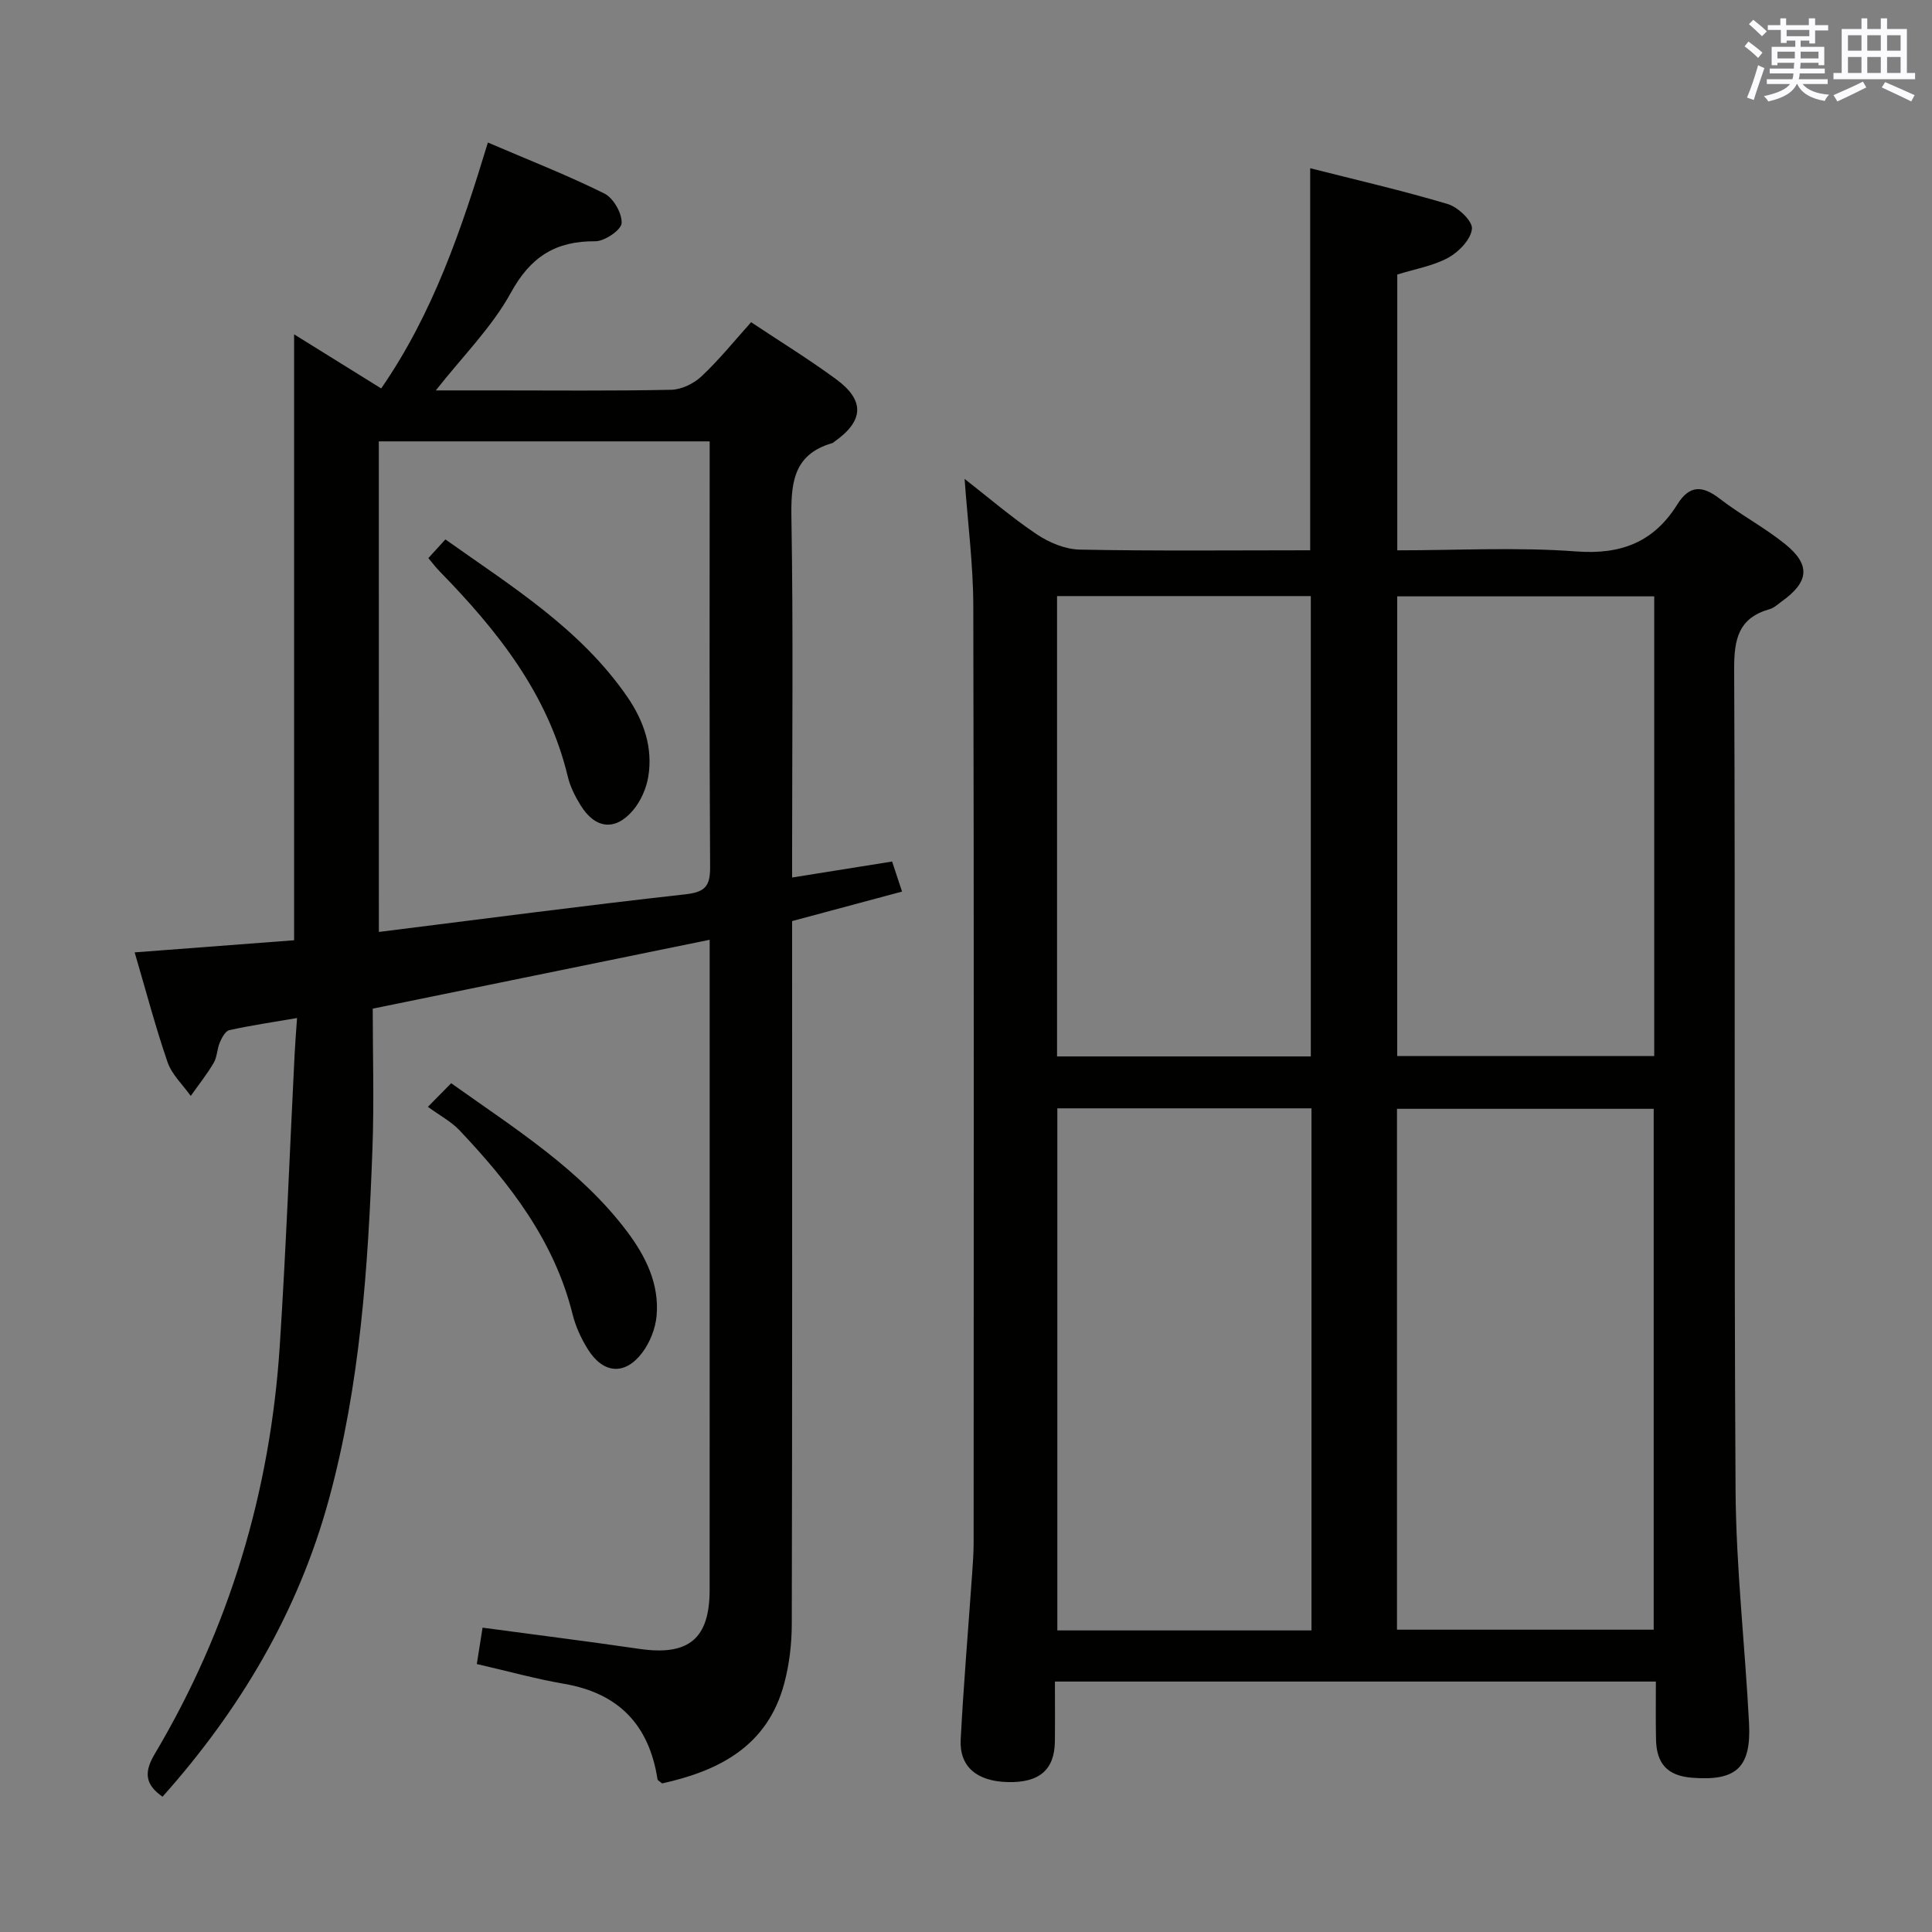 <svg enable-background="new 0 0 400 400" viewBox="0 0 400 400" xmlns="http://www.w3.org/2000/svg"><rect x="0" y="0" width="400" height="400" fill="#808080" stroke="none"/><g fill="#010100"><path d="m342.83 348.15c-41.74 0-82.71 0-124.42 0 0 4.23.04 8.34-.01 12.44-.08 5.85-3.25 8.54-9.78 8.37-6.37-.16-10.01-3.19-9.72-8.8.6-11.45 1.57-22.88 2.37-34.32.15-2.15.31-4.31.31-6.46.02-64.65.08-129.3-.07-193.96-.02-8.6-1.15-17.2-1.8-26.27 4.92 3.83 9.72 7.97 14.94 11.47 2.56 1.72 5.89 3.11 8.91 3.17 15.81.31 31.63.14 47.7.14 0-26.32 0-52.35 0-79.1 9.42 2.39 19.04 4.6 28.49 7.42 2.12.63 5.16 3.53 5 5.12-.21 2.18-2.7 4.77-4.87 5.97-3.12 1.71-6.84 2.33-10.59 3.5v57.1c12.51 0 24.85-.69 37.07.23 9.32.7 16.06-1.97 20.9-9.72 2.53-4.05 5.19-3.98 8.79-1.2 4.33 3.34 9.25 5.94 13.51 9.37 5.37 4.33 4.99 7.85-.67 11.9-.81.58-1.6 1.35-2.51 1.6-6.47 1.83-7.37 6.23-7.34 12.43.26 56.65-.06 113.31.29 169.96.1 16.1 1.96 32.18 2.79 48.28.47 9.2-2.67 12-11.81 11.27-5.05-.4-7.38-2.87-7.45-8.02-.08-3.81-.03-7.61-.03-11.89zm-53.6-10.74h53.15c0-36.26 0-72.11 0-107.84-18.01 0-35.57 0-53.15 0zm-17.7.15c0-36.35 0-72.08 0-108.09-17.68 0-35.06 0-52.62 0v108.09zm70.96-118.92c0-31.84 0-63.4 0-95.17-17.9 0-35.47 0-53.21 0v95.17zm-71.1.08c0-32.14 0-63.69 0-95.31-17.71 0-34.99 0-52.54 0v95.31z"/><path d="m155.51 66.71c6.01 4 11.96 7.66 17.57 11.78 6.04 4.43 5.79 8.65-.35 12.97-.14.1-.26.24-.41.28-8.26 2.38-8.58 8.53-8.46 15.8.38 22.82.14 45.66.14 68.49v5.65c7.08-1.13 13.62-2.18 20.7-3.31.67 2.02 1.31 3.95 2.06 6.22-7.76 2.08-15.08 4.05-22.76 6.11v6.05c0 46.5.04 92.99-.07 139.49-.01 4.1-.5 8.33-1.56 12.29-3.45 12.98-13.46 18.09-25.29 20.71-.5-.44-.92-.62-.95-.86-1.73-11.2-8-17.82-19.32-19.76-5.87-1.01-11.63-2.62-18.09-4.1.38-2.37.77-4.85 1.19-7.53 11.15 1.5 21.82 2.84 32.45 4.39 10.16 1.49 14.56-2.05 14.56-12.18.02-43.33.01-86.66.01-129.99 0-1.48 0-2.96 0-4.64-23.09 4.72-45.75 9.35-69.76 14.26 0 9.46.3 19.27-.06 29.04-.89 24.43-2.53 48.78-9.01 72.53-6.38 23.41-18.43 43.62-34.45 61.59-3.6-2.52-3.89-5.03-1.62-8.84 15.46-26.04 23.93-54.32 25.89-84.49 1.3-20.07 2.06-40.18 3.07-60.27.11-2.27.3-4.54.51-7.62-5.04.86-9.56 1.53-14.02 2.51-.81.18-1.54 1.55-1.96 2.52-.58 1.36-.55 3.02-1.28 4.26-1.4 2.39-3.15 4.57-4.75 6.84-1.64-2.31-3.9-4.4-4.79-6.96-2.53-7.35-4.5-14.88-6.82-22.76 11.25-.85 22.12-1.68 33.01-2.51 0-41.94 0-83.64 0-125.45 5.75 3.57 11.79 7.32 18.03 11.2 10.73-15.52 16.62-32.88 22.09-50.91 8.41 3.61 16.43 6.74 24.11 10.55 1.87.93 3.69 4.1 3.58 6.14-.08 1.41-3.52 3.76-5.44 3.75-8.25-.06-13.41 3.21-17.5 10.67-3.91 7.13-9.94 13.1-15.53 20.21h11.76c12.33 0 24.67.13 36.99-.13 2.14-.05 4.68-1.29 6.28-2.8 3.62-3.4 6.76-7.3 10.25-11.19zm-77.07 126.24c21.63-2.7 42.52-5.46 63.45-7.79 4.12-.46 5.16-1.69 5.13-5.69-.17-27.82-.09-55.65-.09-83.47 0-1.59 0-3.17 0-4.62-23.32 0-45.88 0-68.5 0 .01 33.82.01 67.25.01 101.57z"/><path d="m88.59 229.16c2.34-2.37 3.48-3.53 4.82-4.89 13.29 9.46 26.73 17.85 36.41 30.69 3.86 5.13 6.71 10.86 6.12 17.47-.24 2.64-1.38 5.53-2.98 7.64-3.58 4.73-8.06 4.37-11.24-.7-1.39-2.22-2.54-4.72-3.17-7.25-3.78-15.24-13-27.11-23.49-38.18-1.69-1.76-3.99-2.97-6.47-4.78z"/><path d="m88.69 115.55c1.12-1.23 2.11-2.32 3.52-3.87 13.67 9.7 27.97 18.49 37.69 32.63 3.38 4.92 5.31 10.47 4.32 16.49-.41 2.47-1.58 5.12-3.2 7.01-3.69 4.32-7.83 3.78-10.84-1.13-1.12-1.82-2.13-3.82-2.62-5.88-4.11-17.16-14.61-30.29-26.56-42.53-.8-.81-1.48-1.73-2.31-2.72z"/></g><path d="m361.2 9.6.8-1c.9.7 1.9 1.4 2.9 2.3l-.9 1.1c-1-1-2-1.8-2.8-2.4zm.5 10.6c.9-2.1 1.6-4.3 2.3-6.7.4.2.8.4 1.3.6-.7 2.1-1.5 4.3-2.2 6.6zm.4-15.2.9-.9c1 .8 2 1.6 2.8 2.4l-1 1c-.9-.9-1.8-1.7-2.7-2.5zm12.5-1.2h1.2v1.4h2.7v1.1h-2.7v2.7h-1.2v-.6h-1.8v1.3h4.9v3.8h-1.2v-.5h-3.7c0 .4-.1.9-.1 1.2h5.1v1h-5.2c0 .5-.1.9-.2 1.2h6v1h-5.2c1.1 1.3 2.9 2 5.5 2.2-.4.4-.7.8-.9 1.3-2.9-.5-4.8-1.6-5.7-3.5h-.1c-.8 1.7-2.7 2.9-5.9 3.6-.2-.4-.6-.8-.9-1.1 2.8-.6 4.6-1.4 5.4-2.5h-4.8v-1h5.3c.1-.3.2-.7.2-1.2h-4.9v-1h5c0-.4 0-.8.1-1.2h-3.5v.5h-1.2v-3.8h4.9v-1.3h-1.8v.5h-1.2v-2.7h-2.7v-1h2.6v-1.4h1.2v1.4h4.7v-1.4zm-6.6 8.3h3.6c0-.4 0-.9 0-1.4h-3.6zm1.9-4.6h4.7v-1.3h-4.7zm6.6 3.2h-3.7v1.4h3.7z" fill="#fbfafc"/><path d="m385.3 3.8h1.3v2.2h2.8v-2.2h1.3v2.2h4.1v9.1h1.7v1.3h-16.9v-1.3h1.7v-9.1h4.1v-2.2zm.4 13.1.7 1.2c-1.8.9-3.8 1.9-6 2.9-.2-.4-.5-.8-.8-1.3 2.3-1 4.3-1.9 6.1-2.8zm-3.1-6.4h2.8v-3.2h-2.8zm0 4.6h2.8v-3.3h-2.8zm4-4.6h2.8v-3.2h-2.8zm0 4.6h2.8v-3.3h-2.8zm3.7 1.9c2.1.9 4.1 1.8 6.1 2.7l-.7 1.3c-2.2-1.1-4.2-2-6.1-2.9zm3.2-9.7h-2.8v3.2h2.8zm-2.8 7.8h2.8v-3.3h-2.8z" fill="#fbfafc"/></svg>